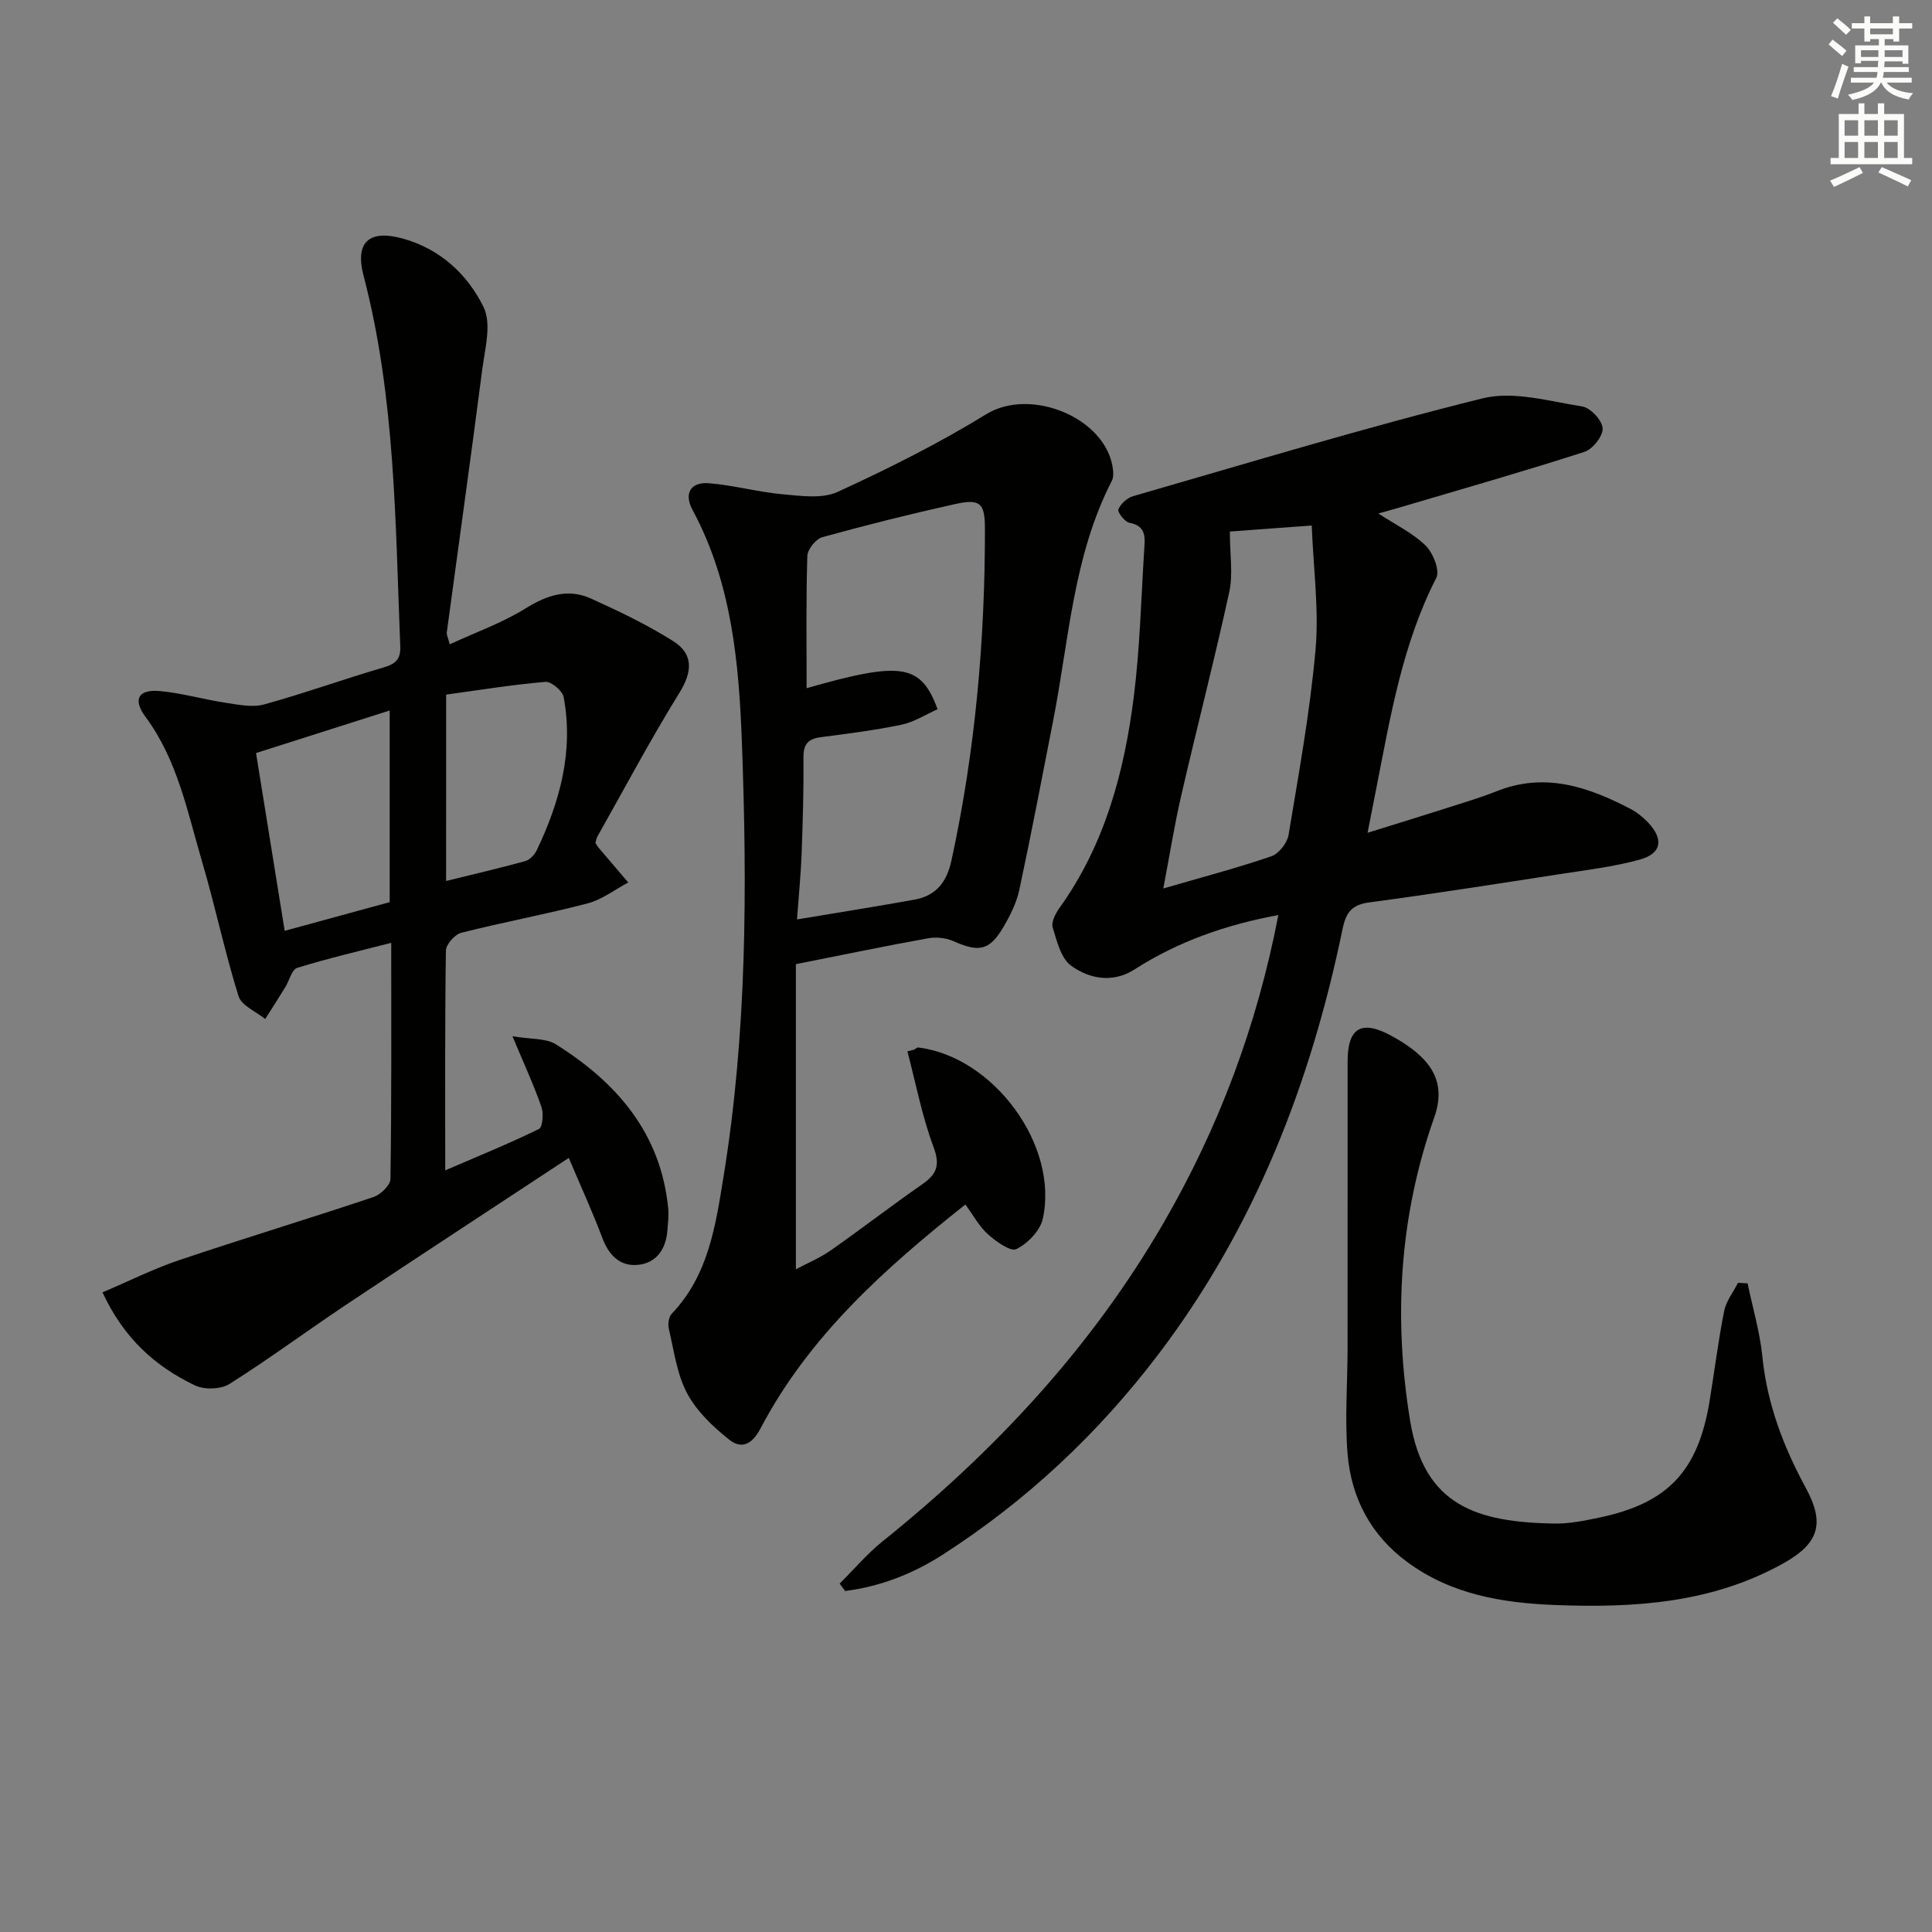 <svg enable-background="new 0 0 400 400" viewBox="0 0 400 400" xmlns="http://www.w3.org/2000/svg"><rect x="0" y="0" width="400" height="400" fill="#808080" stroke="none"/><g fill="#010100"><path d="m117.76 239.73c-15.97 10.52-30.99 20.33-45.92 30.28-8.16 5.44-16.05 11.3-24.34 16.53-1.79 1.13-5.22 1.22-7.17.28-8.11-3.89-14.66-9.66-19.11-19.25 5.39-2.29 10.5-4.86 15.87-6.67 13.37-4.51 26.89-8.59 40.27-13.08 1.46-.49 3.46-2.44 3.48-3.73.24-16.15.16-32.3.16-48.89-6.79 1.75-13.2 3.24-19.48 5.19-1.12.35-1.62 2.64-2.46 4-1.36 2.21-2.77 4.4-4.15 6.59-1.91-1.56-4.92-2.78-5.53-4.75-2.86-9.17-4.82-18.61-7.54-27.83-3.04-10.31-5.07-21.02-11.72-29.99-2.69-3.63-1.48-5.74 2.99-5.33 4.58.42 9.08 1.74 13.65 2.43 2.62.4 5.5 1 7.94.33 8.31-2.29 16.43-5.23 24.71-7.65 2.5-.73 3.57-1.69 3.46-4.41-1.03-25.72-1.01-51.53-7.6-76.71-1.83-7.01 1.19-9.62 8.22-7.65 7.71 2.16 13.35 7.45 16.63 14.17 1.71 3.49.26 8.72-.3 13.09-2.34 18.11-4.88 36.18-7.32 54.27-.06.45.22.95.61 2.45 5.41-2.5 10.88-4.44 15.71-7.44 4.46-2.77 8.8-4.2 13.58-2.02 5.81 2.64 11.63 5.42 17.01 8.82 4.15 2.63 3.99 6.27 1.27 10.65-6.01 9.71-11.37 19.81-16.98 29.76-.23.41-.29.91-.42 1.32.22.37.36.67.57.92 2.07 2.44 4.15 4.87 6.22 7.3-2.8 1.48-5.44 3.55-8.42 4.33-8.65 2.26-17.47 3.88-26.14 6.08-1.34.34-3.17 2.4-3.19 3.69-.22 14.82-.14 29.65-.14 45.5 6.86-2.96 13.23-5.54 19.39-8.56.78-.38 1.01-3.21.53-4.57-1.56-4.49-3.57-8.82-6-14.64 3.82.66 6.9.37 8.98 1.67 12.63 7.92 21.77 18.43 23.27 34.04.14 1.48-.06 2.99-.17 4.48-.3 3.97-2.36 6.87-6.3 7.16-3.64.27-5.9-2.14-7.21-5.68-1.96-5.24-4.33-10.35-6.91-16.48zm-58.82-47.01c7.9-2.16 14.99-4.1 21.74-5.94 0-13.6 0-26.45 0-39.68-9.46 3.01-18.51 5.89-27.67 8.81 2 12.45 3.92 24.31 5.93 36.81zm33.42-10.32c5.86-1.45 11.14-2.67 16.36-4.11.95-.26 1.95-1.3 2.4-2.24 4.8-10.05 7.67-20.51 5.58-31.72-.24-1.3-2.56-3.26-3.76-3.16-6.86.58-13.68 1.7-20.57 2.64-.01 13.12-.01 25.37-.01 38.59z"/><path d="m285.37 106.31c3.6 2.36 7.14 4.05 9.79 6.65 1.54 1.51 2.99 5.16 2.21 6.68-7 13.68-9.47 28.57-12.38 43.36-.54 2.75-1.08 5.5-1.85 9.42 5.93-1.85 11.2-3.46 16.45-5.14 3.47-1.11 6.97-2.15 10.34-3.49 9.94-3.95 18.9-.88 27.66 3.69 1.3.68 2.52 1.66 3.54 2.72 3.38 3.51 2.94 6.52-1.66 7.78-5.4 1.48-11.04 2.15-16.6 3.01-13.11 2.03-26.21 4.08-39.36 5.84-3.65.49-4.83 2.05-5.56 5.56-6.59 31.94-18.2 61.75-38.08 87.95-12.49 16.47-27.37 30.41-44.76 41.58-6.15 3.95-12.9 6.56-20.14 7.48-.38-.51-.76-1.02-1.13-1.53 2.95-2.93 5.67-6.16 8.9-8.76 23.18-18.62 43.17-40.05 58.14-65.88 11.4-19.68 19.33-40.68 23.79-63.78-10.93 2.02-20.75 5.48-29.76 11.25-4.49 2.88-9.31 2-13.13-.75-2.12-1.53-2.97-5.1-3.83-7.93-.34-1.12.59-2.9 1.41-4.05 9.39-13.09 13.41-28.12 15.38-43.72 1.27-10.04 1.51-20.21 2.15-30.33.15-2.44.58-5.01-3.06-5.69-.97-.18-2.52-2.22-2.29-2.77.48-1.16 1.83-2.38 3.07-2.74 24.07-6.93 48.06-14.23 72.36-20.25 6.37-1.58 13.79.61 20.63 1.69 1.7.27 4.12 2.88 4.21 4.52.09 1.61-2.07 4.33-3.78 4.88-12.62 4.06-25.37 7.7-38.09 11.46-1.35.41-2.74.78-4.57 1.29zm-30.74 3.74c0 4.84.68 8.83-.12 12.5-3.07 14.09-6.7 28.06-9.94 42.12-1.43 6.19-2.42 12.47-3.72 19.28 8.09-2.35 15.31-4.25 22.36-6.66 1.55-.53 3.29-2.75 3.57-4.42 2.12-12.76 4.45-25.52 5.59-38.39.73-8.27-.44-16.71-.79-25.68-6.86.5-12.27.9-16.95 1.25z"/><path d="m164.78 199.62v63.17c2.34-1.25 4.92-2.31 7.16-3.87 6.41-4.49 12.6-9.28 19.02-13.74 3.01-2.1 3.72-3.95 2.31-7.73-2.38-6.37-3.66-13.16-5.4-19.77.47-.12.95-.25 1.42-.37.28-.16.58-.48.83-.44 15.61 1.93 29.16 20.3 25.77 35.5-.55 2.45-3.13 5.09-5.46 6.24-1.2.59-4.21-1.57-5.89-3.07-1.79-1.59-2.97-3.85-4.67-6.16-16.66 13.21-32.37 27.24-42.42 46.37-1.84 3.51-4.06 4.23-6.47 2.32-3.37-2.68-6.75-5.89-8.73-9.62-2.12-4-2.71-8.84-3.78-13.36-.23-.95-.02-2.44.61-3.1 7.63-7.97 9.09-18.34 10.73-28.44 4.83-29.7 4.9-59.69 3.8-89.63-.61-16.54-2.07-33.22-10.23-48.35-1.81-3.35-.45-5.84 3.41-5.52 5.1.41 10.11 1.82 15.21 2.28 3.8.34 8.21.99 11.43-.49 10.51-4.82 20.93-10.04 30.78-16.09 9.22-5.67 25.05.82 26.23 11.55.08.74.08 1.63-.25 2.26-8 15.56-8.86 32.85-12.13 49.56-2.29 11.71-4.52 23.44-7.02 35.11-.58 2.71-1.91 5.35-3.33 7.76-2.86 4.84-5.03 5.21-10.3 2.87-1.55-.69-3.57-.9-5.24-.6-8.8 1.58-17.57 3.41-27.39 5.36zm2.22-57.14c19.68-5.61 23.63-5.04 27.12 4.36-2.45 1.08-4.85 2.65-7.46 3.2-5.5 1.15-11.11 1.85-16.69 2.58-2.59.34-3.64 1.38-3.62 4.14.06 6.65-.14 13.3-.38 19.95-.16 4.23-.58 8.46-.96 13.65 8.77-1.47 16.59-2.7 24.38-4.11 4.41-.8 6.62-3.63 7.59-8.06 4.93-22.65 6.96-45.56 6.94-68.7 0-5.34-.95-6.28-6.21-5.12-9.21 2.04-18.37 4.33-27.46 6.85-1.34.37-3.06 2.52-3.1 3.89-.28 8.97-.15 17.95-.15 27.37z"/><path d="m361.82 265.71c1.05 5.05 2.55 10.06 3.06 15.16.98 9.8 4.37 18.68 9 27.2 3.96 7.28 2.75 11.44-4.56 15.55-14.8 8.3-30.92 9.32-47.38 8.68-10.95-.43-21.47-2.19-30.56-8.88-7.56-5.56-11.63-13.29-12.38-22.42-.59-7.23-.01-14.54 0-21.82.02-19.81 0-39.63.01-59.44 0-6.93 2.84-8.67 9.02-5.31 2.45 1.34 4.92 2.94 6.8 4.96 3.14 3.38 3.78 7.23 2.12 11.94-7.24 20.47-8.49 41.55-4.99 62.86 2.91 17.75 14.07 20.93 29.73 21.25 3.11.06 6.27-.58 9.34-1.22 14.27-2.97 20.54-9.61 22.92-24.14 1.02-6.2 1.79-12.45 3.01-18.61.41-2.07 1.88-3.92 2.87-5.87.66.02 1.32.06 1.99.11z"/></g><path d="m378.6 9.2.8-1c.9.7 1.9 1.4 2.9 2.3l-.9 1.1c-1.1-.9-2-1.7-2.8-2.4zm.5 10.7c.9-2.1 1.6-4.3 2.3-6.7.4.2.8.4 1.3.6-.7 2.1-1.5 4.2-2.2 6.6zm.4-15.2.9-.9c1 .8 2 1.6 2.8 2.4l-1 1c-1-.9-1.9-1.8-2.7-2.5zm12.5-1.3h1.2v1.4h2.7v1.1h-2.7v2.7h-1.2v-.5h-1.8v1.3h4.9v3.8h-1.2v-.5h-3.7c0 .4-.1.9-.1 1.2h5.1v1h-5.2c0 .5-.1.9-.2 1.2h6v1h-5.2c1.1 1.3 2.9 2 5.5 2.2-.4.4-.7.8-.9 1.3-2.9-.5-4.8-1.6-5.7-3.5h-.1c-.8 1.7-2.7 2.9-5.9 3.6-.2-.4-.6-.8-.9-1.1 2.8-.6 4.6-1.4 5.4-2.5h-4.8v-1h5.3c.1-.3.2-.7.2-1.2h-4.9v-1h5c0-.4 0-.8.1-1.3h-3.6v.5h-1.2v-3.7h4.9v-1.3h-1.8v.5h-1.2v-2.7h-2.6v-1.1h2.6v-1.4h1.2v1.4h4.7v-1.4zm-6.7 8.4h3.6c0-.4 0-.9 0-1.4h-3.6zm1.9-4.7h4.7v-1.2h-4.7zm6.7 3.3h-3.7v1.4h3.7z" fill="#fbfcfa"/><path d="m384.7 21.4h1.3v2.2h2.8v-2.2h1.3v2.2h4.1v9.1h1.7v1.3h-16.9v-1.3h1.7v-9.1h4.1v-2.2zm.3 13.2.7 1.2c-1.8.9-3.8 1.9-6 2.9-.2-.4-.5-.8-.8-1.3 2.4-1 4.4-2 6.1-2.8zm-3.1-6.5h2.8v-3.2h-2.8zm0 4.6h2.8v-3.3h-2.8zm4.1-4.6h2.8v-3.2h-2.8zm0 4.6h2.8v-3.3h-2.8v3.2zm3.6 1.9c2.1.9 4.1 1.8 6.1 2.7l-.7 1.3c-2.2-1.1-4.2-2-6.1-2.9zm3.3-9.7h-2.8v3.2h2.8zm-2.8 7.8h2.8v-3.3h-2.8z" fill="#fbfcfa"/></svg>